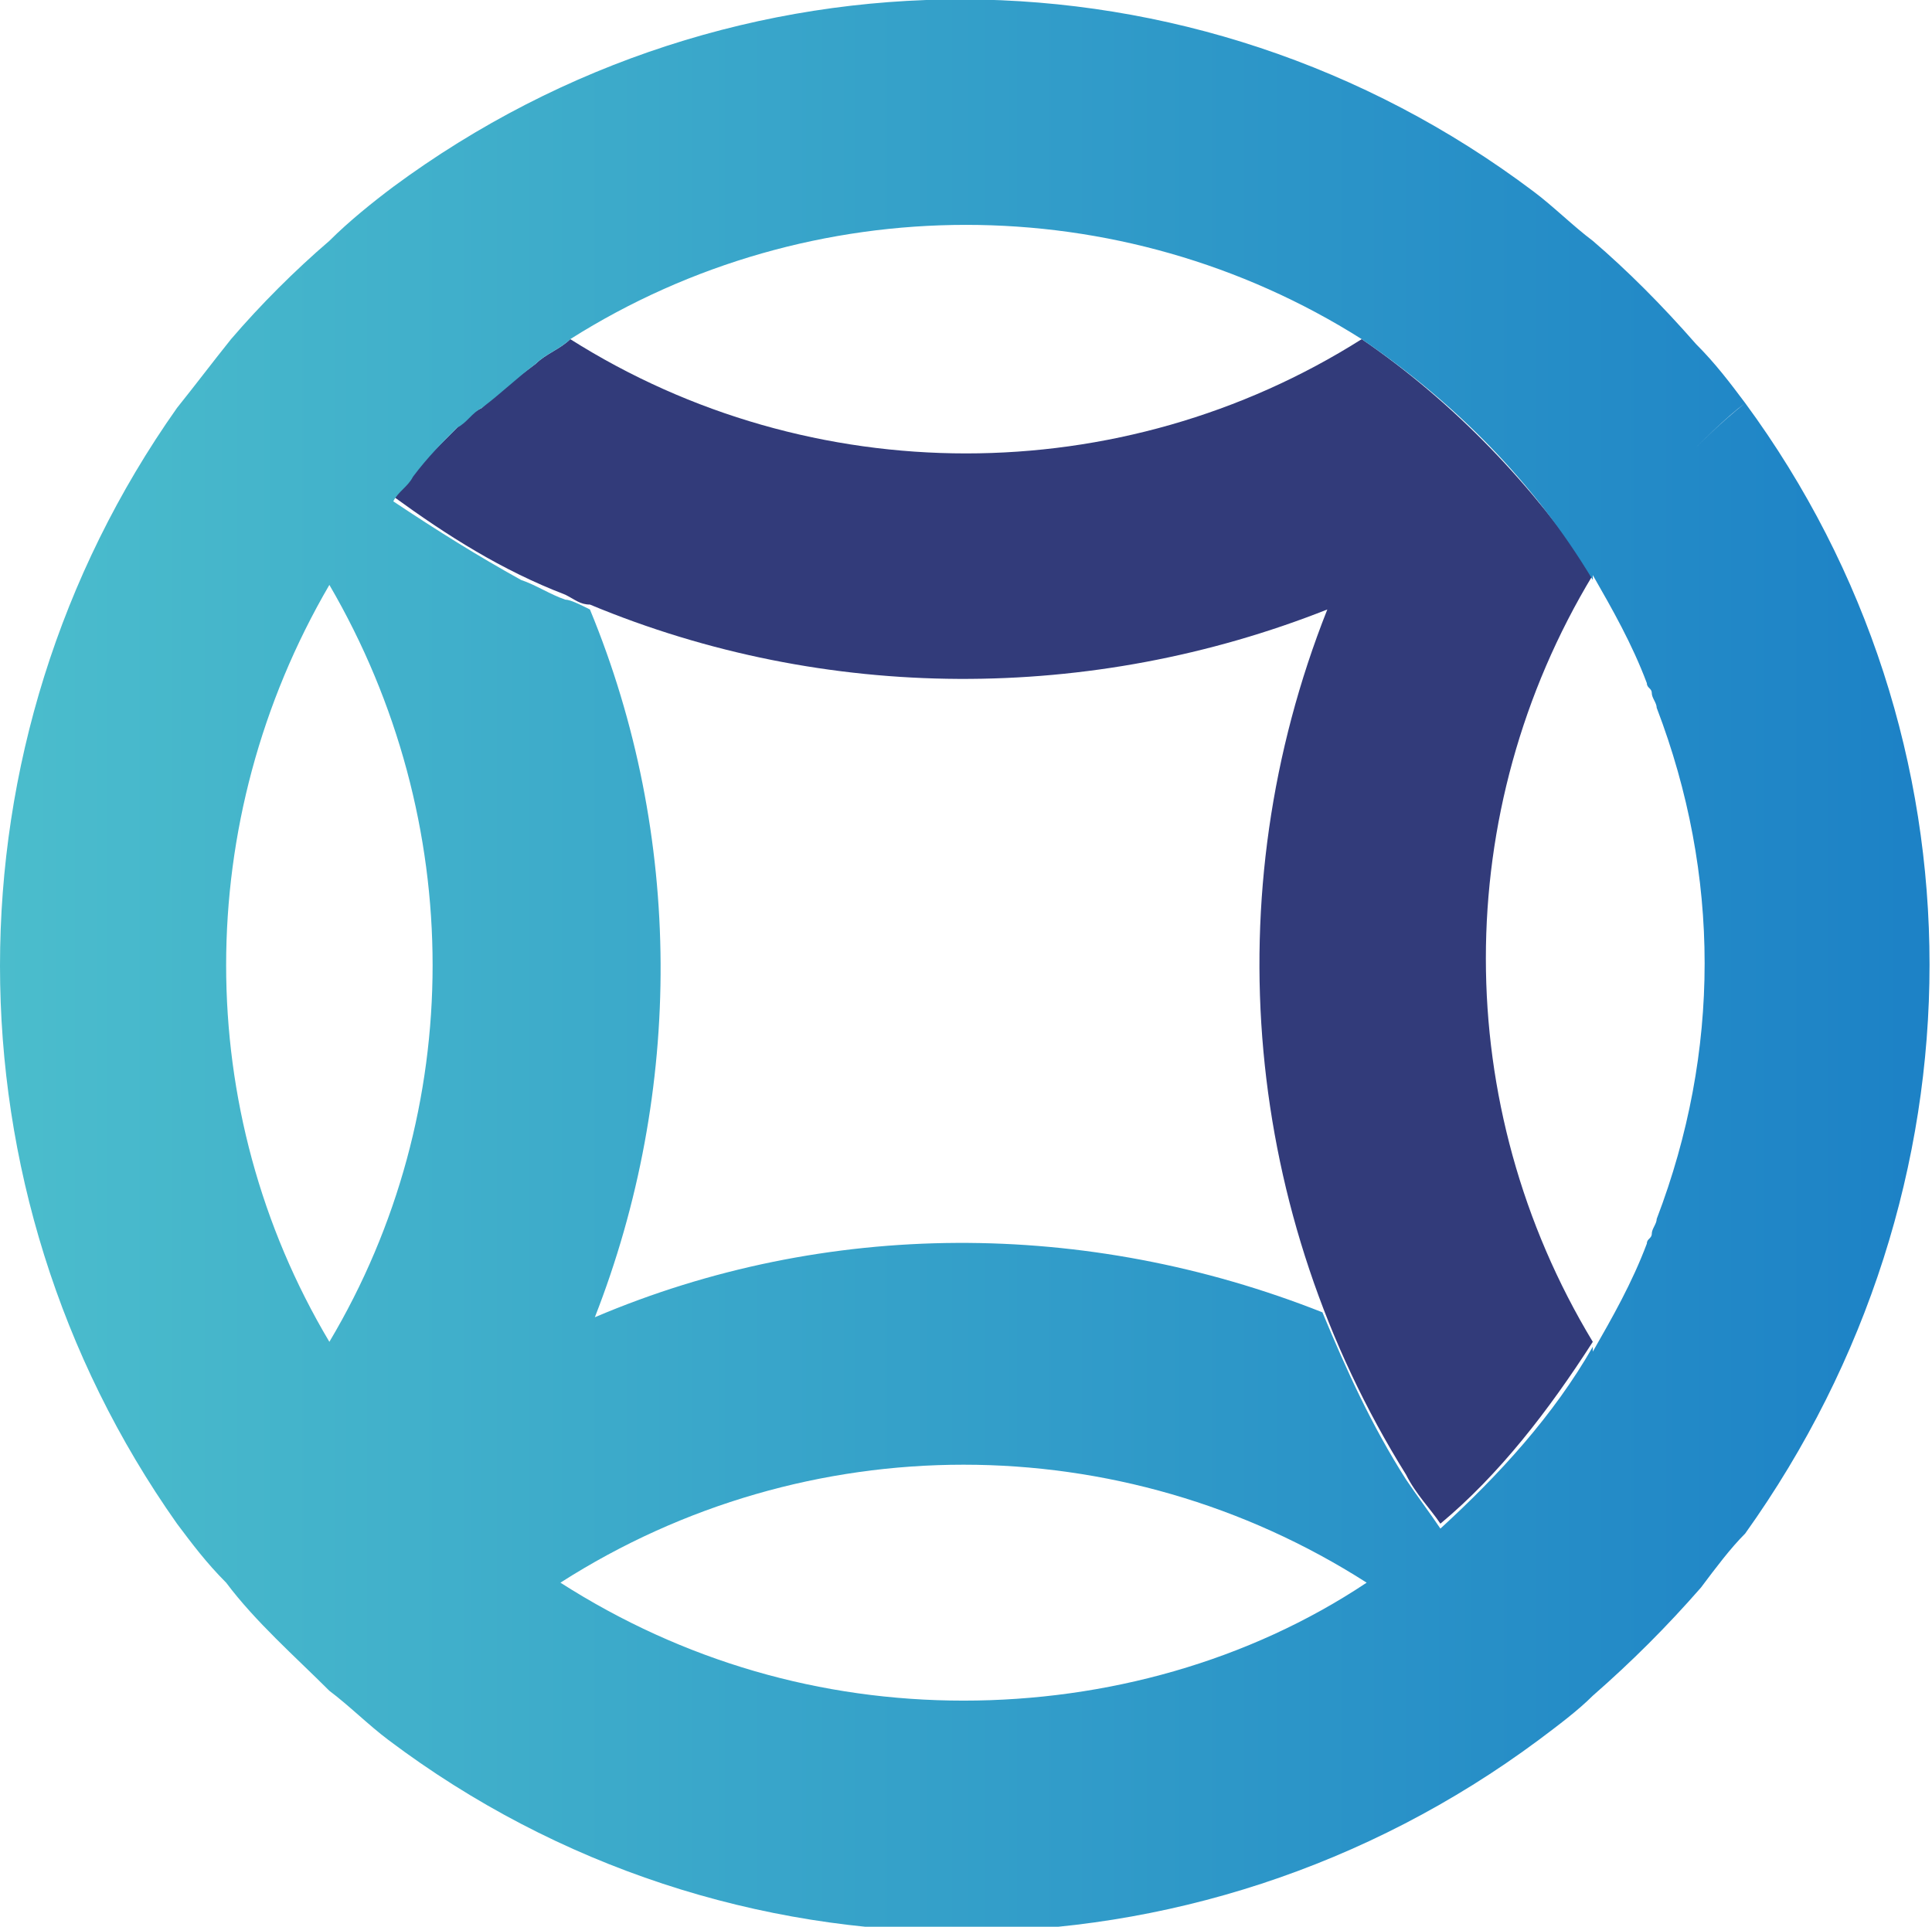 <?xml version="1.0" encoding="utf-8"?>
<!-- Generator: Adobe Illustrator 25.2.1, SVG Export Plug-In . SVG Version: 6.00 Build 0)  -->
<svg version="1.1" id="Layer_1" xmlns="http://www.w3.org/2000/svg" xmlns:xlink="http://www.w3.org/1999/xlink" x="0px" y="0px"
	 viewBox="0 0 39.3 39.2" style="enable-background:new 0 0 39.3 39.2;" xml:space="preserve">
<style type="text/css">
	.st0{fill:#323B7A;}
	.st1{fill:url(#SVGID_1_);}
</style>
<g transform="translate(0 0)">
	<path class="st0" d="M27.7,6.9L27.7,6.9L27.7,6.9c-4.9,3.1-11.2,3.1-16.1,0l0,0c-0.2,0.2-0.5,0.3-0.7,0.5C10.5,7.7,10.1,8,9.8,8.3
		C9.6,8.4,9.5,8.5,9.3,8.7C9,9,8.7,9.3,8.4,9.6C8.3,9.7,8.2,9.9,8,10.1c1.1,0.8,2.2,1.5,3.5,2c0.2,0.1,0.3,0.2,0.5,0.2
		c4.8,2,10.2,2,15,0.1c-2.3,5.8-1.7,12.3,1.6,17.6c0.2,0.4,0.5,0.7,0.7,1c1.2-1,2.2-2.3,3.1-3.7c-2.9-4.8-2.9-10.8,0-15.6
		C31.2,9.9,29.6,8.2,27.7,6.9z"/>
	
		<linearGradient id="SVGID_1_" gradientUnits="userSpaceOnUse" x1="-208.544" y1="430.167" x2="-207.544" y2="430.167" gradientTransform="matrix(39.226 0 0 -39.227 8180.391 16893.828)">
		<stop  offset="0" style="stop-color:#4BBDCC"/>
		<stop  offset="1" style="stop-color:#1C81C6"/>
	</linearGradient>
	<path class="st1" d="M35.5,8.2c-0.5,0.4-0.9,0.8-1.3,1.2C34.6,9,35.1,8.5,35.5,8.2c-0.3-0.4-0.6-0.8-1-1.2
		c-0.7-0.8-1.4-1.5-2.1-2.1c-0.4-0.3-0.8-0.7-1.2-1c-0.6,0.8-1.3,1.5-2.1,2.1c0.8-0.6,1.5-1.3,2.1-2.1C24.3-1.3,14.9-1.3,8,3.8
		C7.6,4.1,7.1,4.5,6.7,4.9C6,5.5,5.3,6.2,4.7,6.9C4.3,7.4,4,7.8,3.6,8.3c-4.8,6.8-4.8,15.9,0,22.7c0.3,0.4,0.6,0.8,1,1.2
		C5.2,33,6,33.7,6.7,34.4c0.4,0.3,0.8,0.7,1.2,1c6.9,5.2,16.4,5.2,23.4,0c0.4-0.3,0.8-0.6,1.1-0.9c0.8-0.7,1.5-1.4,2.2-2.2
		c0.3-0.4,0.6-0.8,0.9-1.1C40.5,24.2,40.5,15,35.5,8.2L35.5,8.2z M27.7,6.9L27.7,6.9z M19.6,34.6c-2.9,0-5.7-0.8-8.2-2.4
		c5-3.2,11.4-3.2,16.4,0C25.4,33.8,22.5,34.6,19.6,34.6z M6.7,27.3c-2.8-4.7-2.8-10.6,0-15.4C9.5,16.7,9.5,22.6,6.7,27.3z
		 M33.7,24.8c0,0.1-0.1,0.2-0.1,0.3c0,0.1-0.1,0.1-0.1,0.2c-0.3,0.8-0.7,1.5-1.1,2.2l0-0.1c-0.8,1.4-1.9,2.6-3.1,3.7
		c-0.2-0.3-0.5-0.7-0.7-1c-0.7-1.1-1.2-2.2-1.7-3.4c-4.8-1.9-10.1-1.9-14.8,0.1c1.8-4.6,1.8-9.8-0.1-14.4c-0.2-0.1-0.4-0.2-0.5-0.2
		c-0.3-0.1-0.6-0.3-0.9-0.4c-0.9-0.5-1.7-1-2.6-1.6c0.1-0.2,0.3-0.3,0.4-0.5C8.7,9.3,9,9,9.3,8.7c0.2-0.1,0.3-0.3,0.5-0.4
		c0.4-0.3,0.7-0.6,1.1-0.9c0.2-0.2,0.5-0.3,0.7-0.5l0,0c4.9-3.1,11.2-3.1,16.1,0l0,0l0,0c1.9,1.3,3.5,2.9,4.7,4.9l0-0.1
		c0.4,0.7,0.8,1.4,1.1,2.2c0,0.1,0.1,0.1,0.1,0.2c0,0.1,0.1,0.2,0.1,0.3C35,17.8,35,21.4,33.7,24.8L33.7,24.8z"/>
</g>
</svg>
